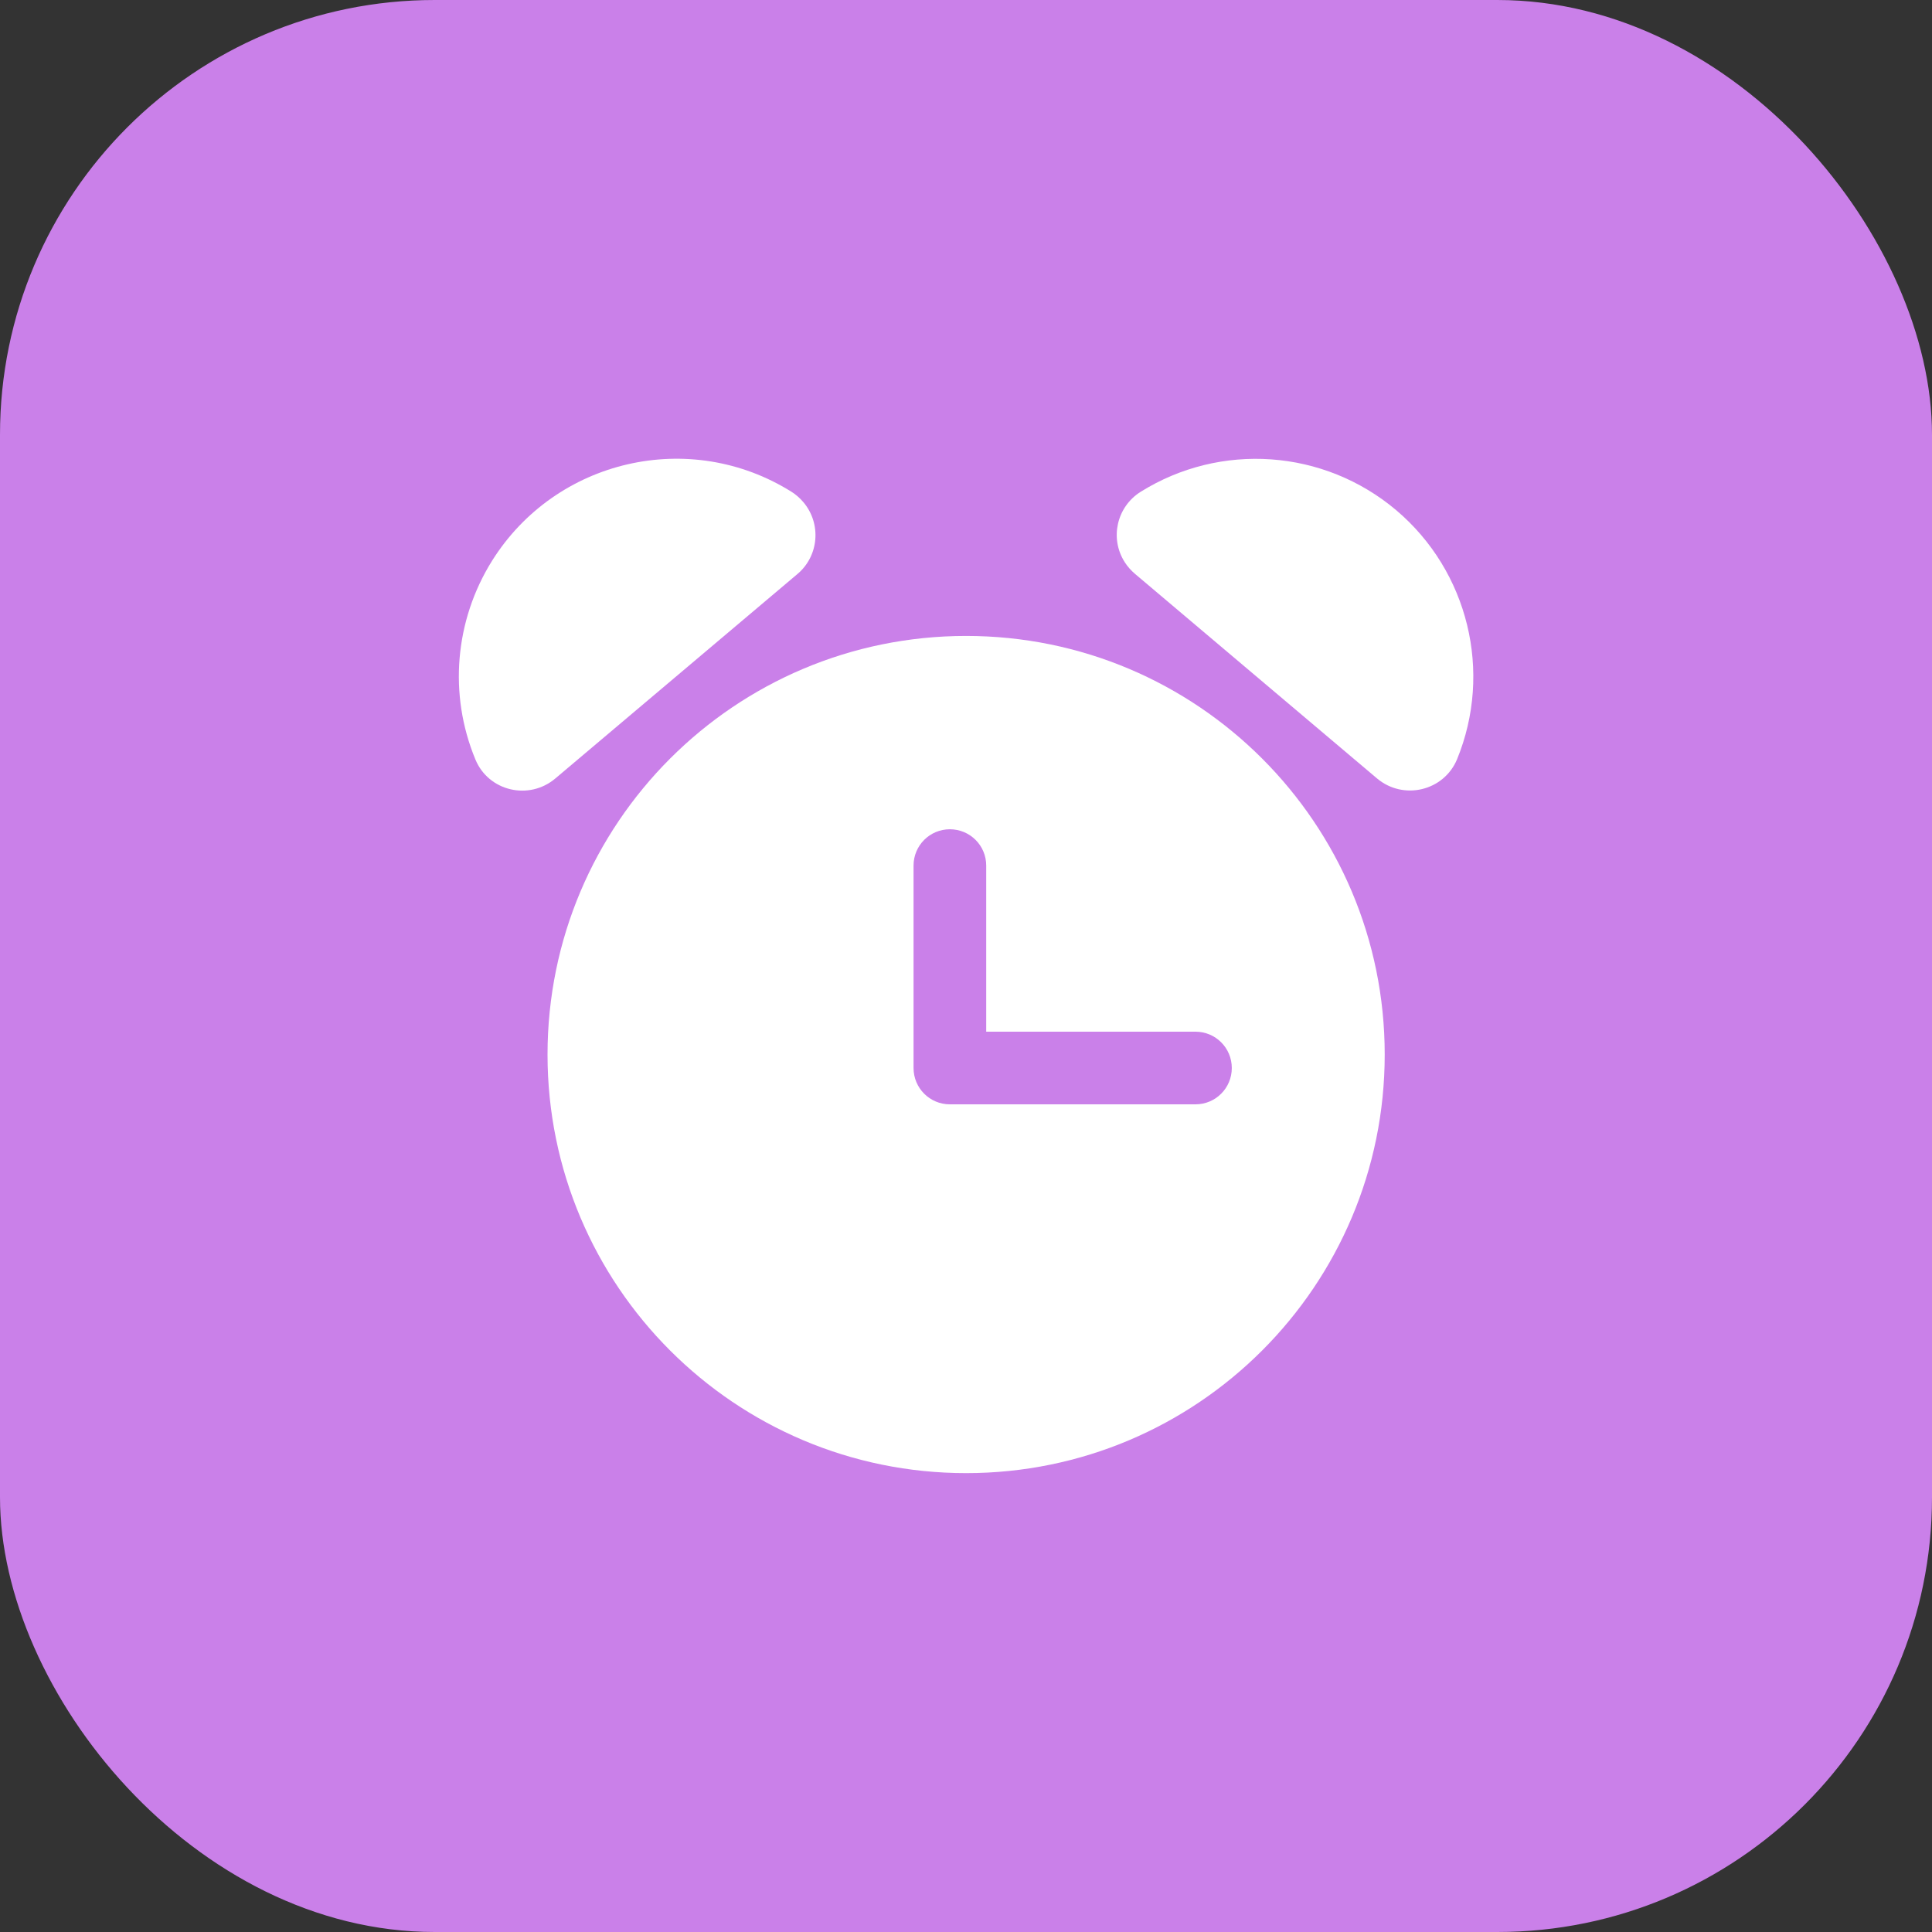 <svg width="80" height="80" viewBox="0 0 80 80" fill="none" xmlns="http://www.w3.org/2000/svg">
<rect x="0" y="0" width="80" height="80" fill="#333333" stroke="none"/>
<rect width="80" height="80" rx="18" fill="#CA80E9"/>
<g clip-path="url(#clip0_14700_49075)">
<path d="M40.005 26.333C30.432 26.333 22.672 34.093 22.672 43.666C22.672 53.239 30.432 60.999 40.005 60.999C49.578 60.999 57.338 53.239 57.338 43.666C57.338 34.093 49.578 26.333 40.005 26.333ZM40.005 45.251C32.557 45.251 40.005 51.106 40.005 43.666C32.557 43.666 40.005 36.226 40.005 43.666C47.453 43.666 33.798 35.228 36.662 43.666C36.662 51.106 47.453 45.251 40.005 45.251Z" fill="white"/>
<path d="M57.813 21.125C54.819 18.598 50.537 18.295 47.223 20.37C46.239 20.994 45.943 22.298 46.575 23.282C46.69 23.463 46.838 23.627 47.002 23.766L57.018 32.232C58.109 33.151 59.782 32.757 60.332 31.444C61.816 27.827 60.799 23.651 57.813 21.125Z" fill="white"/>
<path d="M33.014 23.774C33.908 23.028 34.023 21.691 33.268 20.796C33.129 20.632 32.965 20.485 32.784 20.37C28.576 17.729 23.015 19.008 20.373 23.224C18.831 25.694 18.568 28.753 19.684 31.444C20.225 32.765 21.907 33.158 22.998 32.232L33.014 23.774Z" fill="white"/>
<path d="M40.837 42.72V35.842C40.837 35.01 40.165 34.338 39.332 34.338C38.5 34.338 37.828 35.01 37.828 35.842V44.224C37.828 45.056 38.5 45.728 39.332 45.728H49.502C50.334 45.728 51.006 45.056 51.006 44.224C51.006 43.391 50.334 42.72 49.502 42.72H40.837Z" fill="#CA80E9"/>
</g>
<defs>
<clipPath id="clip0_14700_49075">
<rect width="42" height="42" fill="white" transform="translate(19 19)"/>
</clipPath>
</defs>
</svg>
